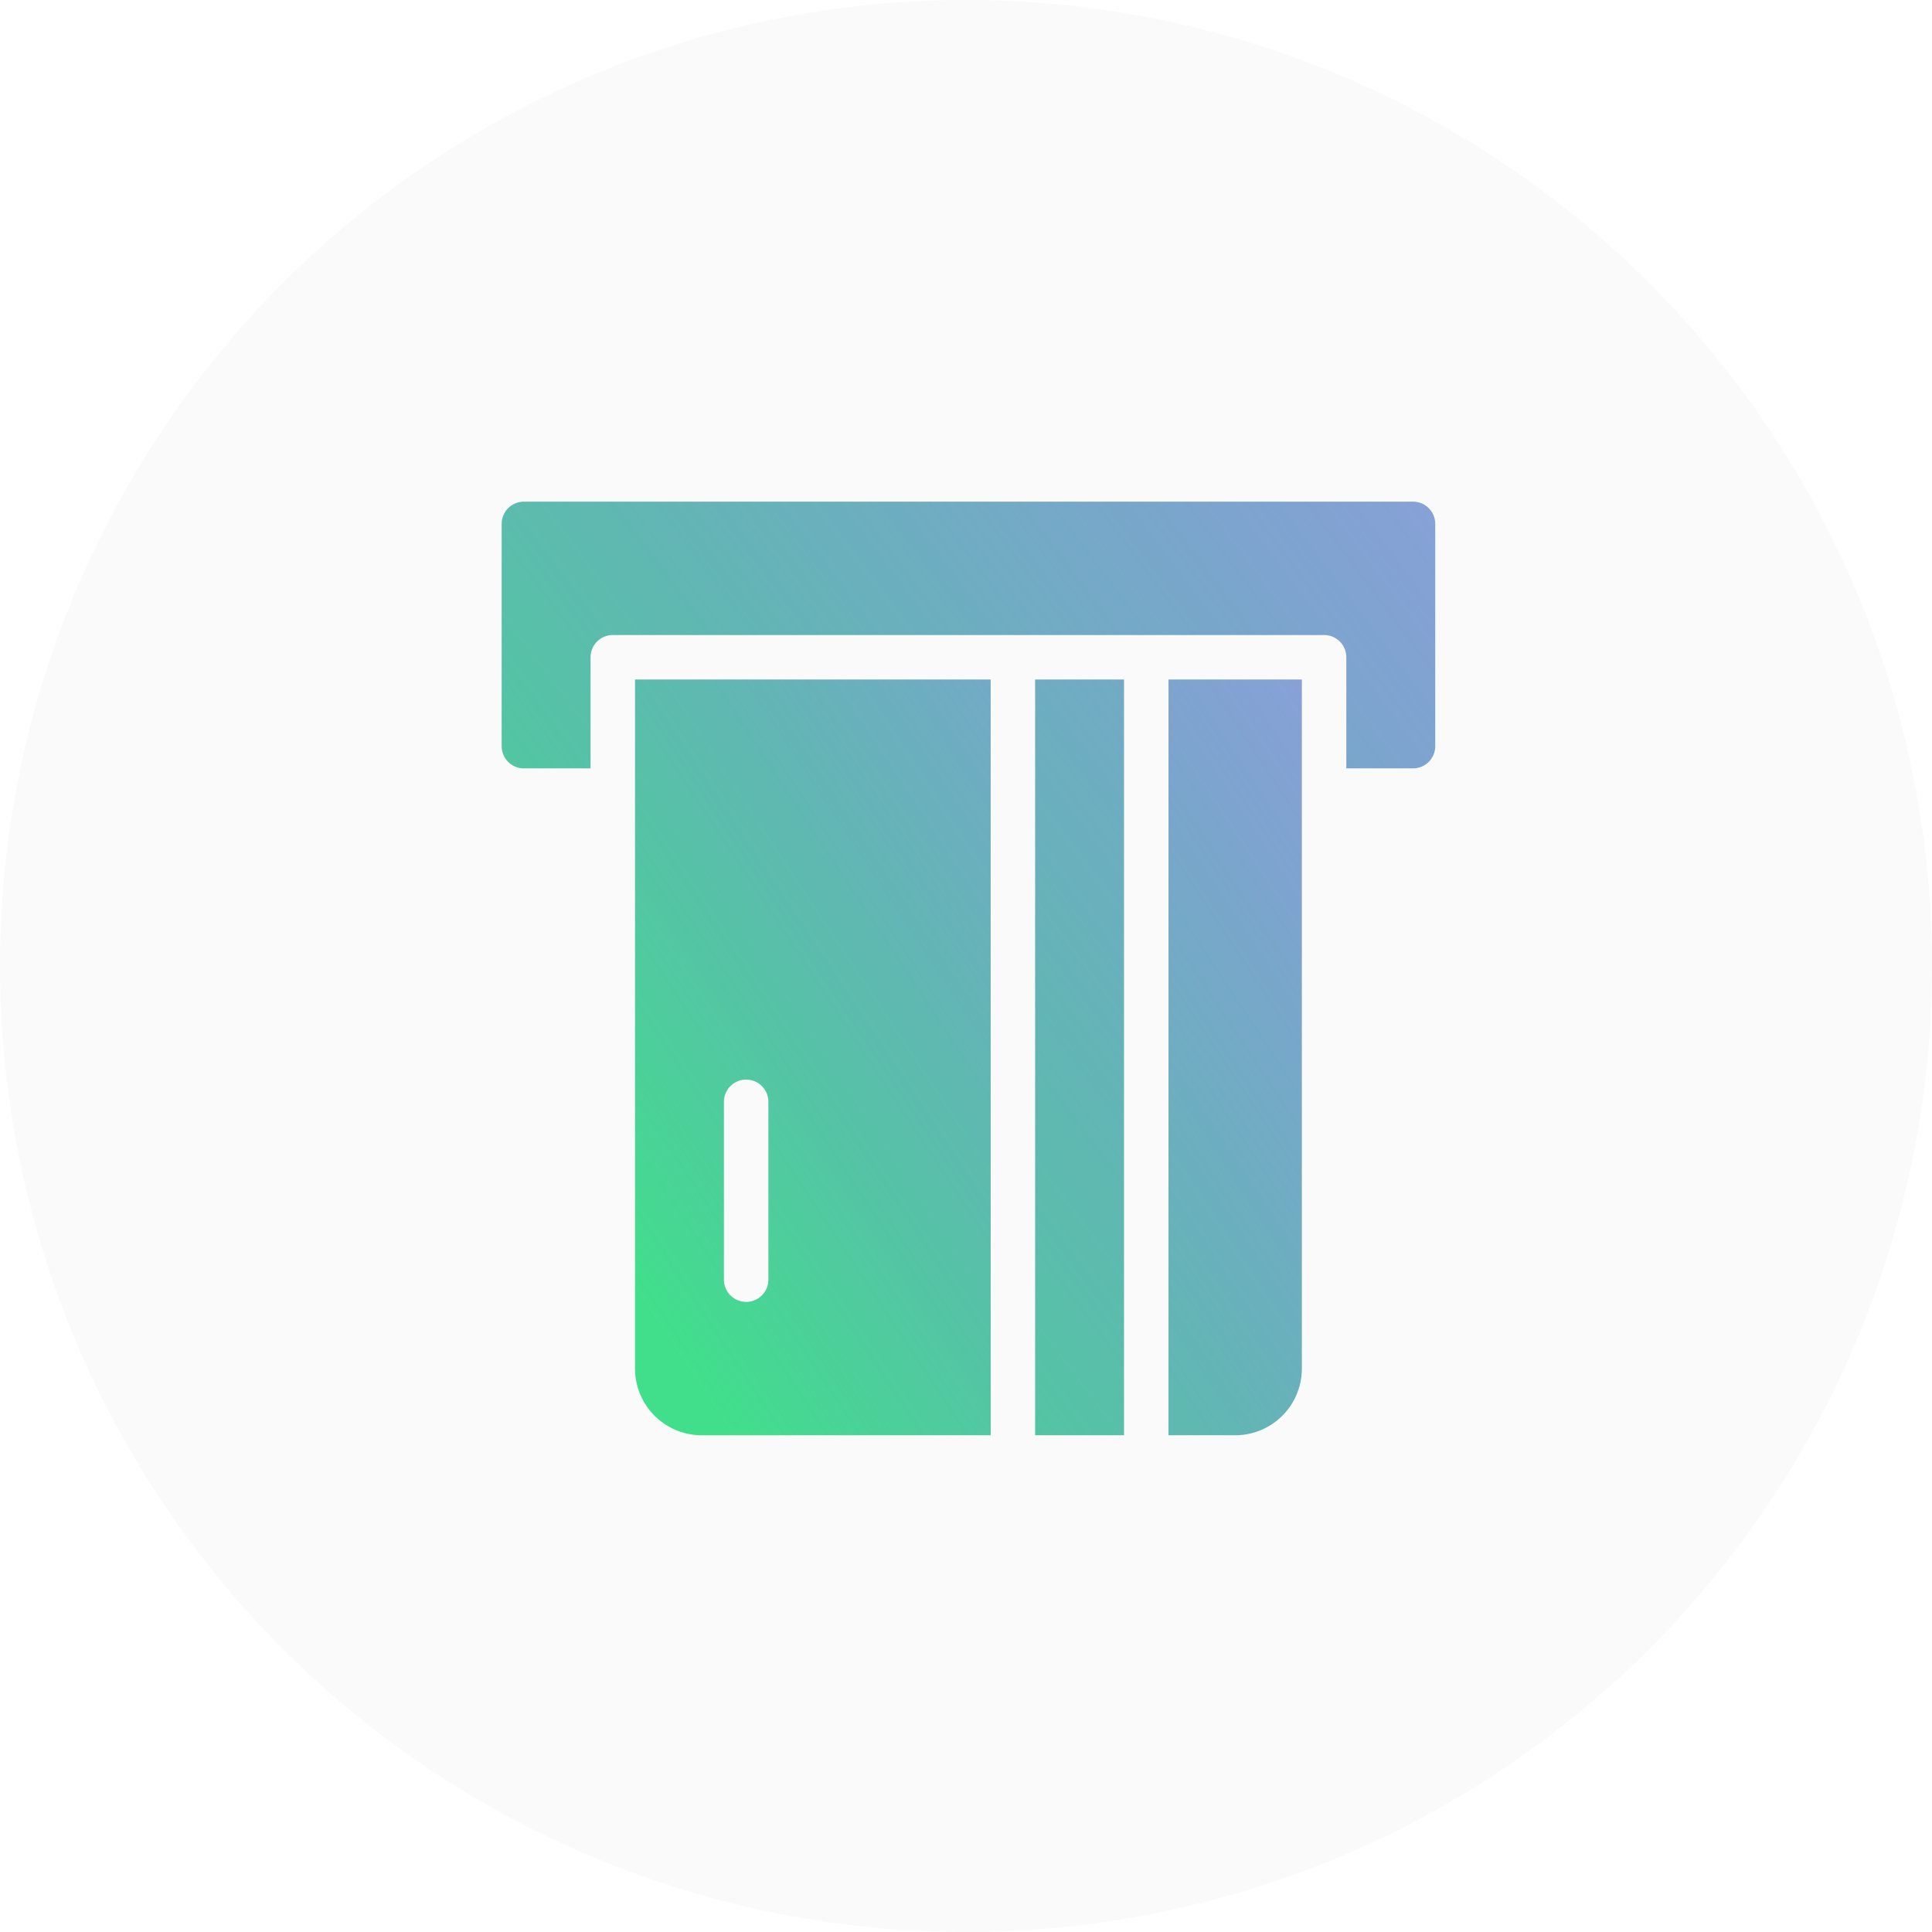 <svg xmlns="http://www.w3.org/2000/svg" xmlns:xlink="http://www.w3.org/1999/xlink" viewBox="0 0 113.5 113.5">
  <defs>
    <style>
      .cls-1 {
        fill: rgba(233,233,233,0.23);
      }

      .cls-2 {
        fill: none;
      }

      .cls-2, .cls-4 {
        fill-rule: evenodd;
      }

      .cls-3, .cls-4 {
        fill: url(#linear-gradient);
      }
    </style>
    <linearGradient id="linear-gradient" x1="1.321" x2="0.085" y2="0.928" gradientUnits="objectBoundingBox">
      <stop offset="0" stop-color="#3d50cb" stop-opacity="0.529"/>
      <stop offset="1" stop-color="#41df8b"/>
    </linearGradient>
  </defs>
  <g id="Group_1345" data-name="Group 1345" transform="translate(1379 -3499)">
    <circle id="Ellipse_2680" data-name="Ellipse 2680" class="cls-1" cx="56.75" cy="56.75" r="56.75" transform="translate(-1379 3499)"/>
    <g id="iconspace_ATM_a_25px" data-name="iconspace_ATM a_25px" transform="translate(-1354.752 3523.248)">
      <g id="iconspace_ATM-a_25px" transform="translate(0 0)">
        <path id="ATM-a" class="cls-2" d="M0,0H65.292V65.292H0Z"/>
        <path id="ATM-a-2" data-name="ATM-a" class="cls-3" d="M25.894,50.4V6H5V46.481A3.918,3.918,0,0,0,8.918,50.4ZM12.835,30.811V41.258a1.306,1.306,0,1,1-2.612,0V30.811A1.306,1.306,0,1,1,12.835,30.811ZM40.258,50.4H36.34V6h7.835V46.481A3.918,3.918,0,0,1,40.258,50.4Z" transform="translate(8.058 9.67)"/>
        <path id="ATM-a-3" data-name="ATM-a" class="cls-4" d="M55.54,17.67H51.622V11.141a1.306,1.306,0,0,0-1.306-1.306H8.529a1.306,1.306,0,0,0-1.306,1.306V17.67H3.306A1.306,1.306,0,0,1,2,16.364V3.306A1.306,1.306,0,0,1,3.306,2H55.54a1.306,1.306,0,0,1,1.306,1.306V16.364A1.306,1.306,0,0,1,55.54,17.67Zm-22.2-5.223h5.223v44.4H33.34Z" transform="translate(3.223 3.223)"/>
      </g>
    </g>
  </g>
</svg>
